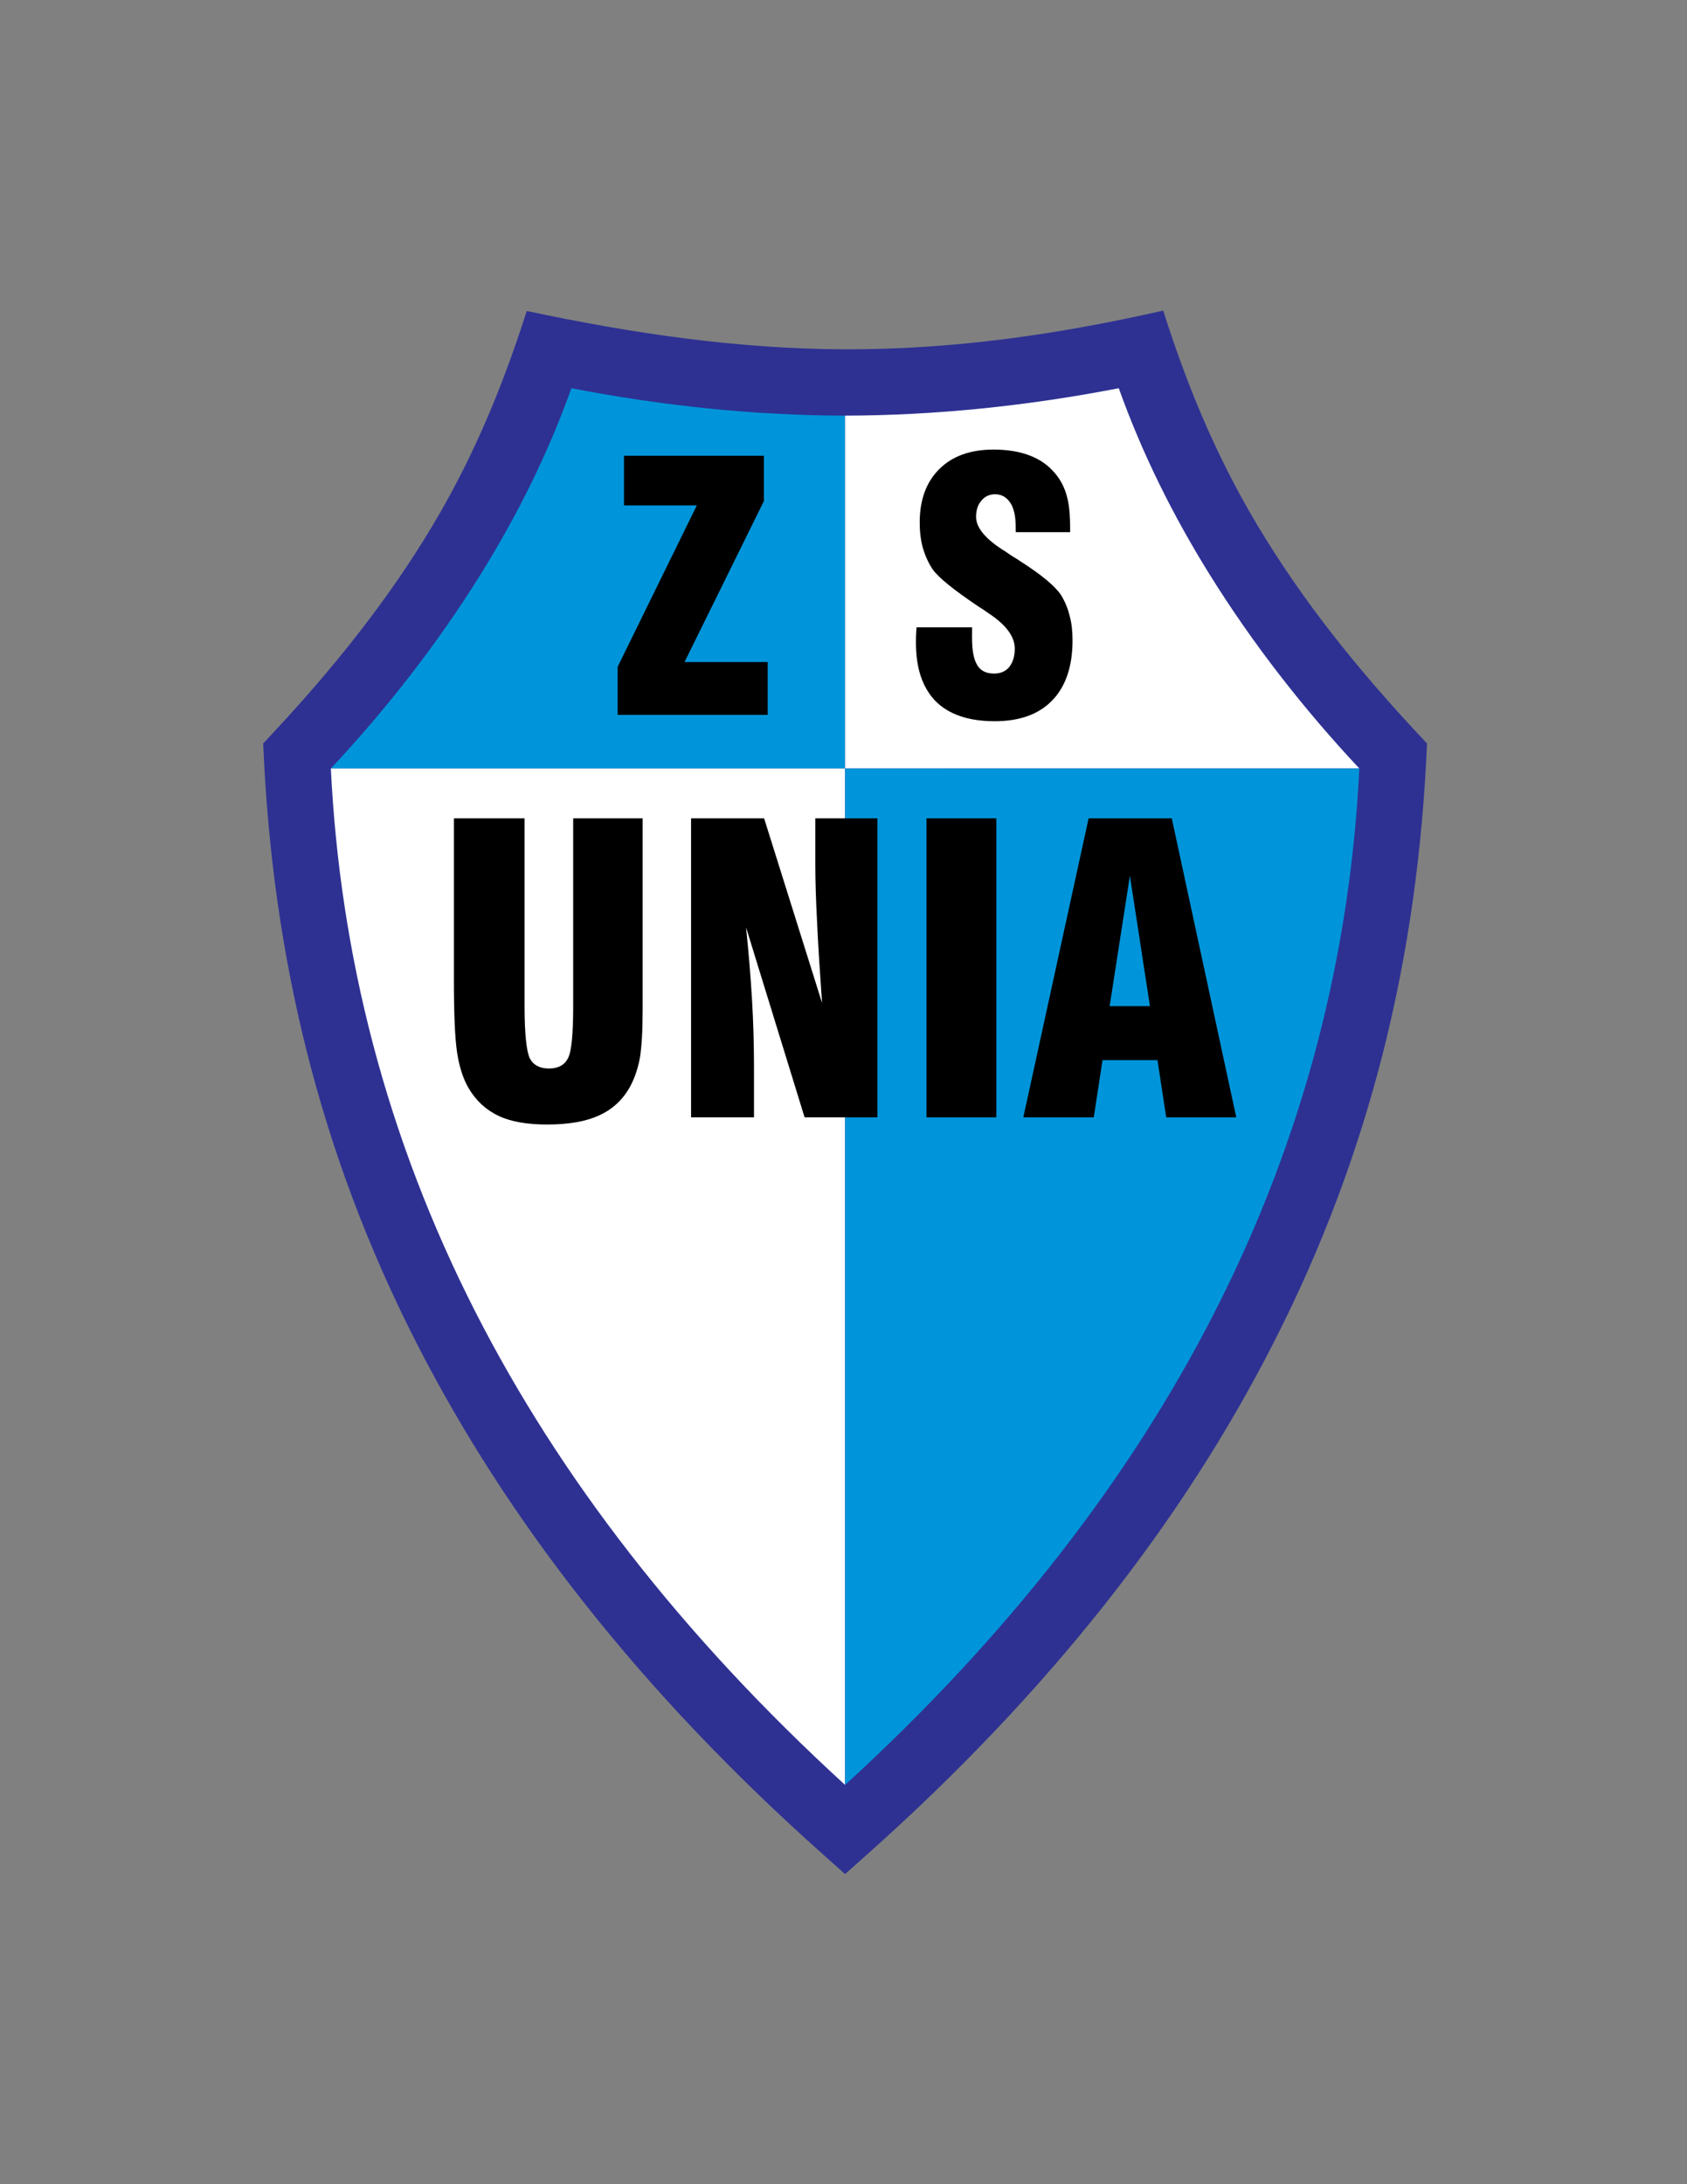 <svg enable-background="new 0 0 612 792" viewBox="0 0 612 792" xmlns="http://www.w3.org/2000/svg"><rect x="0" y="0" width="612" height="792" fill="#808080" stroke="none"/><g><path d="M 421.992 112.624 c 9.36 29.592 20.88 56.664 37.368 83.088 c 16.776 27 36.576 50.832 58.32 73.872 c -3.24 77.04 -20.52 148.536 -55.728 217.44 c -32.832 64.44 -81.216 126.504 -147.384 185.4 l -7.992 7.128 l -7.992 -7.128 c -66.168 -58.896 -114.552 -120.96 -147.456 -185.4 c -35.208 -68.904 -52.416 -140.4 -55.656 -217.44 c 21.744 -23.04 41.544 -46.872 58.32 -73.872 c 16.488 -26.424 27.864 -53.424 37.296 -82.944 c 38.376 8.136 76.176 13.752 115.488 13.896 C 346.104 126.736 383.544 121.336 421.992 112.624 z" fill="#2e3192"/><path d="M 306.576 150.712 c -33.048 -.072 -66.096 -3.528 -99.288 -9.936 c -8.352 23.4 -19.584 46.08 -33.048 67.68 c -15.552 24.984 -33.984 48.6 -54.216 70.2 l 0 0 h 186.552 V 150.712 z" fill="#0095da"/><path d="M 120.024 278.656 c 3.312 67.464 20.016 133.56 52.632 197.424 c 30.24 59.184 74.16 116.496 133.92 171.144 V 278.656 H 120.024 z" fill="#fff"/><path d="M 306.576 150.712 c 33.048 -.072 66.096 -3.528 99.288 -9.936 c 8.352 23.4 19.584 46.08 33.048 67.68 c 15.552 24.984 33.984 48.6 54.216 70.2 l 0 0 H 306.576 V 150.712 z" fill="#fff"/><path d="M 493.128 278.656 c -3.312 67.464 -20.016 133.56 -52.632 197.424 c -30.24 59.184 -74.16 116.496 -133.92 171.144 V 278.656 H 493.128 z" fill="#0095da"/><path d="M 371.232 405.16 l 23.688 -108.432 h 30.168 l 23.4 108.432 h -25.416 l -3.168 -20.736 H 399.96 l -3.168 20.736 H 371.232 L 371.232 405.16 z M 402.552 364.84 h 14.616 l -7.272 -47.304 L 402.552 364.84 z"/><path d="M 336.096 296.728 H 361.44 V 405.16 H 336.096 Z"/><path d="M 250.704 405.16 V 296.728 H 277.2 l 21.024 66.96 c -.792 -11.232 -1.44 -21.024 -1.8 -29.16 c -.432 -8.136 -.648 -15.12 -.648 -20.736 v -17.064 h 22.536 V 405.16 h -26.424 l -21.24 -68.904 c .936 9 1.656 17.712 2.16 26.136 c .504 8.424 .72 16.632 .72 24.552 v 18.216 H 250.704 z"/><path d="M 164.664 296.728 h 25.632 v 68.04 c 0 10.224 .72 16.632 1.944 19.08 c 1.296 2.376 3.6 3.6 6.912 3.6 c 3.312 0 5.616 -1.224 6.912 -3.744 c 1.296 -2.52 1.872 -8.856 1.872 -18.936 v -68.04 h 25.2 v 69.264 c 0 7.848 -.36 13.68 -1.008 17.64 c -.72 3.816 -1.872 7.2 -3.384 10.08 c -2.592 4.824 -6.336 8.424 -11.232 10.656 c -4.896 2.304 -11.232 3.384 -19.08 3.384 c -7.2 0 -13.104 -1.008 -17.64 -3.168 c -4.536 -2.16 -8.208 -5.544 -10.872 -10.152 c -1.944 -3.384 -3.312 -7.632 -4.104 -12.816 c -.792 -5.256 -1.152 -14.04 -1.152 -26.496 V 296.728 z"/><path d="M 224.064 259.216 L 224.064 241.792 L 252.792 183.256 L 226.368 183.256 L 226.368 165.256 L 277.128 165.256 L 277.128 181.672 L 248.328 240.064 L 278.496 240.064 L 278.496 259.216 Z"/><path d="M 332.496 227.464 h 20.16 c 0 4.248 -.36 9.864 1.8 13.608 c 1.224 2.16 3.312 3.168 6.192 3.168 c 2.304 0 4.176 -.792 5.472 -2.376 c 1.296 -1.656 2.016 -3.816 2.016 -6.624 c 0 -4.536 -3.311 -8.856 -9.864 -13.105 c -1.008 -.72 -1.872 -1.296 -2.448 -1.656 l -1.008 -.648 c -8.784 -5.904 -14.328 -10.368 -16.488 -13.392 c -1.512 -2.304 -2.664 -4.824 -3.528 -7.704 c -.792 -2.88 -1.152 -5.976 -1.152 -9.288 c 0 -8.208 2.376 -14.688 7.128 -19.368 c 4.68 -4.68 11.232 -7.056 19.656 -7.056 c 9 0 15.984 2.304 20.736 6.912 c 6.768 6.552 7.056 14.472 7.056 23.04 h -19.728 c 0 -3.456 0 -7.416 -1.872 -10.512 c -1.368 -2.088 -3.168 -3.24 -5.616 -3.24 c -2.088 0 -3.744 .792 -4.968 2.304 c -1.296 1.44 -1.944 3.456 -1.944 5.904 c 0 3.96 3.528 8.208 10.728 12.6 c 1.296 .936 2.304 1.584 3.024 2.016 c .576 .36 1.368 .792 2.376 1.512 c 7.632 4.896 12.6 9 14.76 12.312 c 1.296 2.16 2.376 4.608 3.024 7.344 c .792 2.808 1.08 5.76 1.08 9 c 0 9.36 -2.448 16.632 -7.272 21.672 c -4.896 5.112 -11.88 7.632 -20.952 7.632 c -9.504 0 -16.632 -2.448 -21.456 -7.272 C 332.496 247.12 331.776 236.824 332.496 227.464 z"/></g></svg>